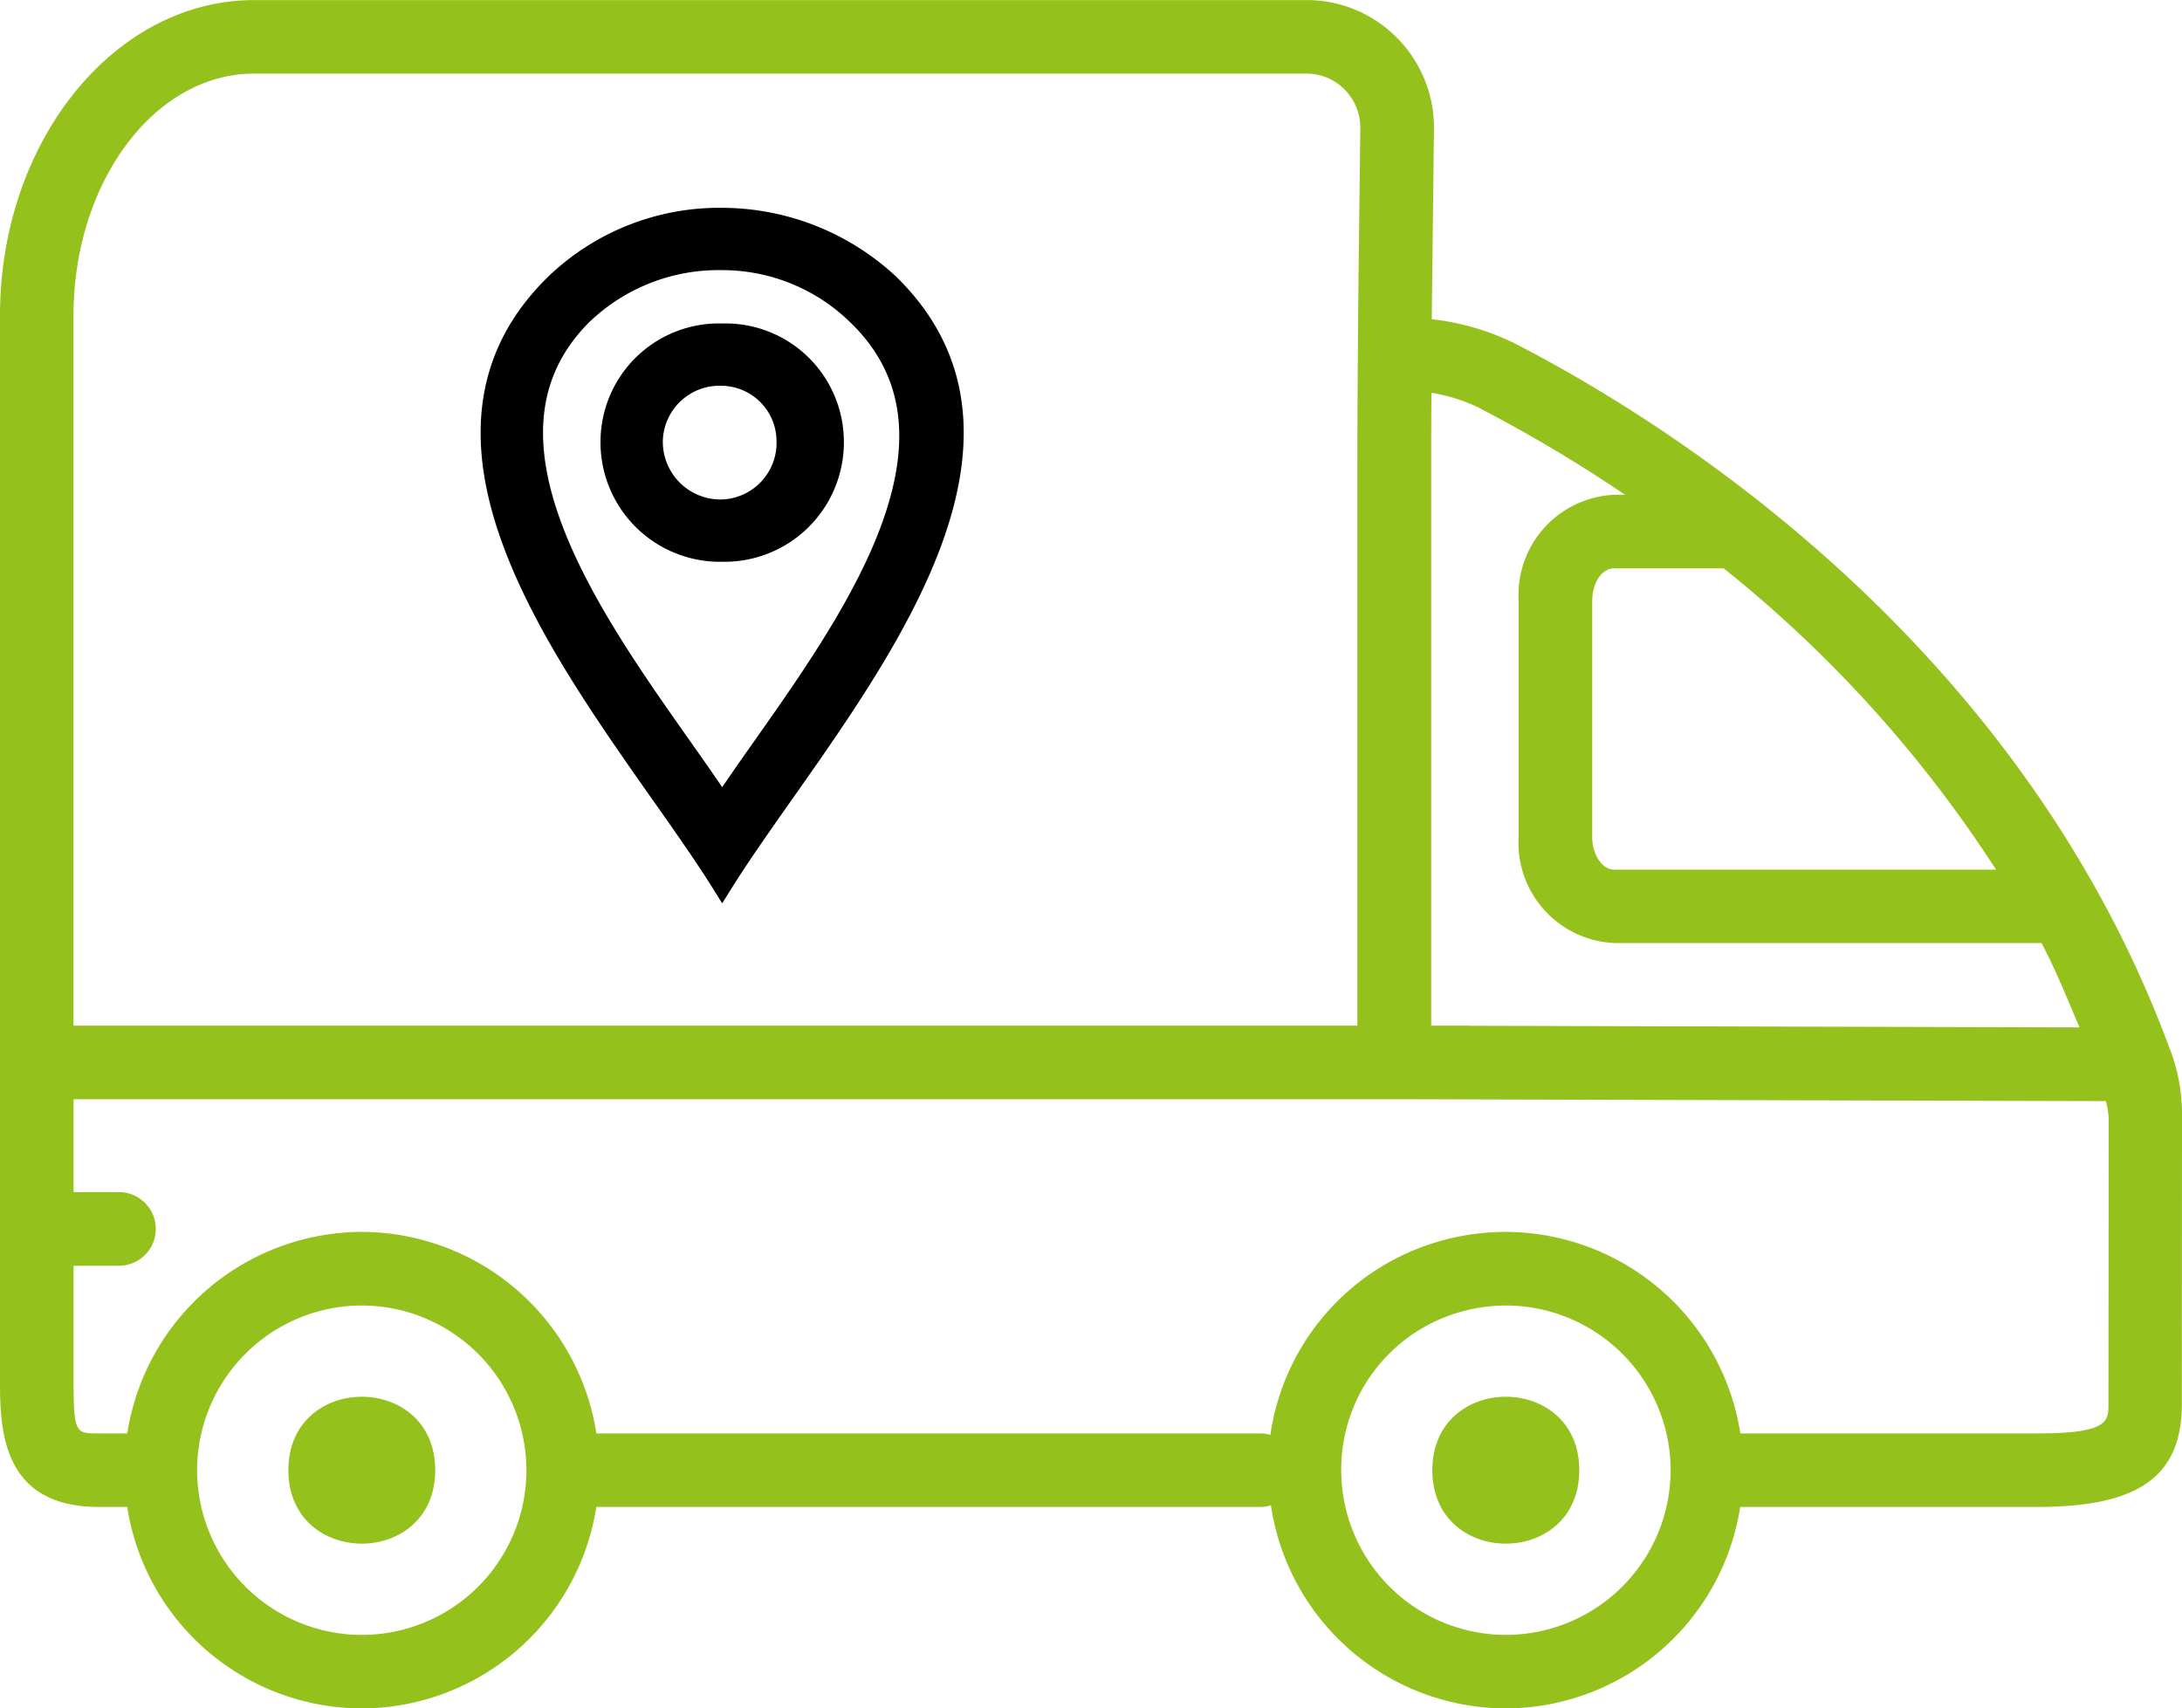 <svg xmlns="http://www.w3.org/2000/svg" width="98.895" height="77.434"><g data-name="Group 81"><g data-name="Group 79" fill="#94c11c"><path data-name="Path 60" d="M98.391 47.672l-.023-.059a.367.367 0 01-.012-.035c-6.879-18.68-23.103-28.629-29.762-32.043a11.344 11.344 0 00-3.7-1.066c0-.617.012-1.215.016-1.723l.082-6.895a5.772 5.772 0 00-1.672-4.132A5.733 5.733 0 0059.211.004H11.52C5.168.004 0 6.418 0 14.304v48.165c0 2.18 0 5.832 4.465 5.832h1.3a10.786 10.786 0 0010.629 9.133 10.788 10.788 0 0010.633-9.133h30.2a1.679 1.679 0 00.375-.074 10.783 10.783 0 0010.637 9.207 10.788 10.788 0 0010.633-9.133h13.492c4.574 0 6.523-1.391 6.523-4.664l.008-13a8.283 8.283 0 00-.5-2.965zm-7.922-8.253H73.164c-.547 0-1-.68-1-1.481V27.239c0-.828.438-1.48 1-1.48h4.957a57.205 57.205 0 0112.348 13.66zM67.074 18.508a65.774 65.774 0 016.579 3.918h-.484a4.545 4.545 0 00-4.34 4.813V37.93a4.548 4.548 0 004.34 4.813h19.358c.641 1.2 1.168 2.527 1.723 3.824l-27.641-.074c-.016 0-.027-.008-.043-.008h-1.7V21.066c0-.914 0-2.07.012-3.262a7.832 7.832 0 012.2.7zM11.519 3.336h47.688a2.422 2.422 0 011.742.73 2.447 2.447 0 01.704 1.753l-.082 6.895c-.023 2.3-.051 6.055-.051 8.352v25.423H3.332V14.301C3.332 8.258 7 3.336 11.516 3.336zm4.875 70.766a7.474 7.474 0 01-7.461-7.465 7.474 7.474 0 017.461-7.465 7.474 7.474 0 017.465 7.465 7.467 7.467 0 01-7.465 7.465zm51.855 0a7.474 7.474 0 01-7.461-7.465 7.419 7.419 0 015.289-7.141 7.584 7.584 0 012.176-.324 7.474 7.474 0 017.465 7.465 7.478 7.478 0 01-7.465 7.465zm27.312-10.461c0 .77 0 1.328-3.191 1.328H78.878a10.787 10.787 0 00-10.633-9.133 10.943 10.943 0 00-3.145.465 10.715 10.715 0 00-7.523 8.738 1.7 1.7 0 00-.34-.07H27.03a10.787 10.787 0 00-10.633-9.133 10.787 10.787 0 00-10.629 9.133H4.463c-1.047 0-1.129 0-1.129-2.5v-5.1h2.059a1.667 1.667 0 001.668-1.668 1.67 1.67 0 00-1.668-1.669H3.334v-4.211h59.855l32.258.086a5 5 0 01.125.73z"/><path data-name="Path 61" d="M19.726 66.637c0 4.438-6.656 4.438-6.656 0s6.656-4.441 6.656 0"/><path data-name="Path 62" d="M71.578 66.637c0 4.438-6.66 4.438-6.66 0s6.66-4.441 6.66 0"/></g><g data-name="Group 80" stroke="#000"><path data-name="Path 63" d="M32.732 9.92a11.105 11.105 0 017.52 2.962c8.2 7.976-2.962 19.826-7.52 27.118-4.558-7.292-15.724-19.142-7.52-27.118a10.684 10.684 0 017.52-2.962zm6.152 4.33a8.8 8.8 0 00-6.152-2.506 8.952 8.952 0 00-6.38 2.506c-6.38 6.38 2.506 16.408 6.38 22.332 3.874-5.924 12.761-15.952 6.152-22.332z"/><path data-name="Path 64" d="M32.732 15.162a4.866 4.866 0 015.014 4.786 4.914 4.914 0 01-5.014 5.014 4.914 4.914 0 01-5.014-5.014 4.866 4.866 0 015.014-4.786zm0 1.824a3.07 3.07 0 00-3.19 2.962 3.115 3.115 0 003.19 3.19 3.07 3.07 0 002.962-3.19 3.016 3.016 0 00-2.962-2.962z"/></g></g></svg>